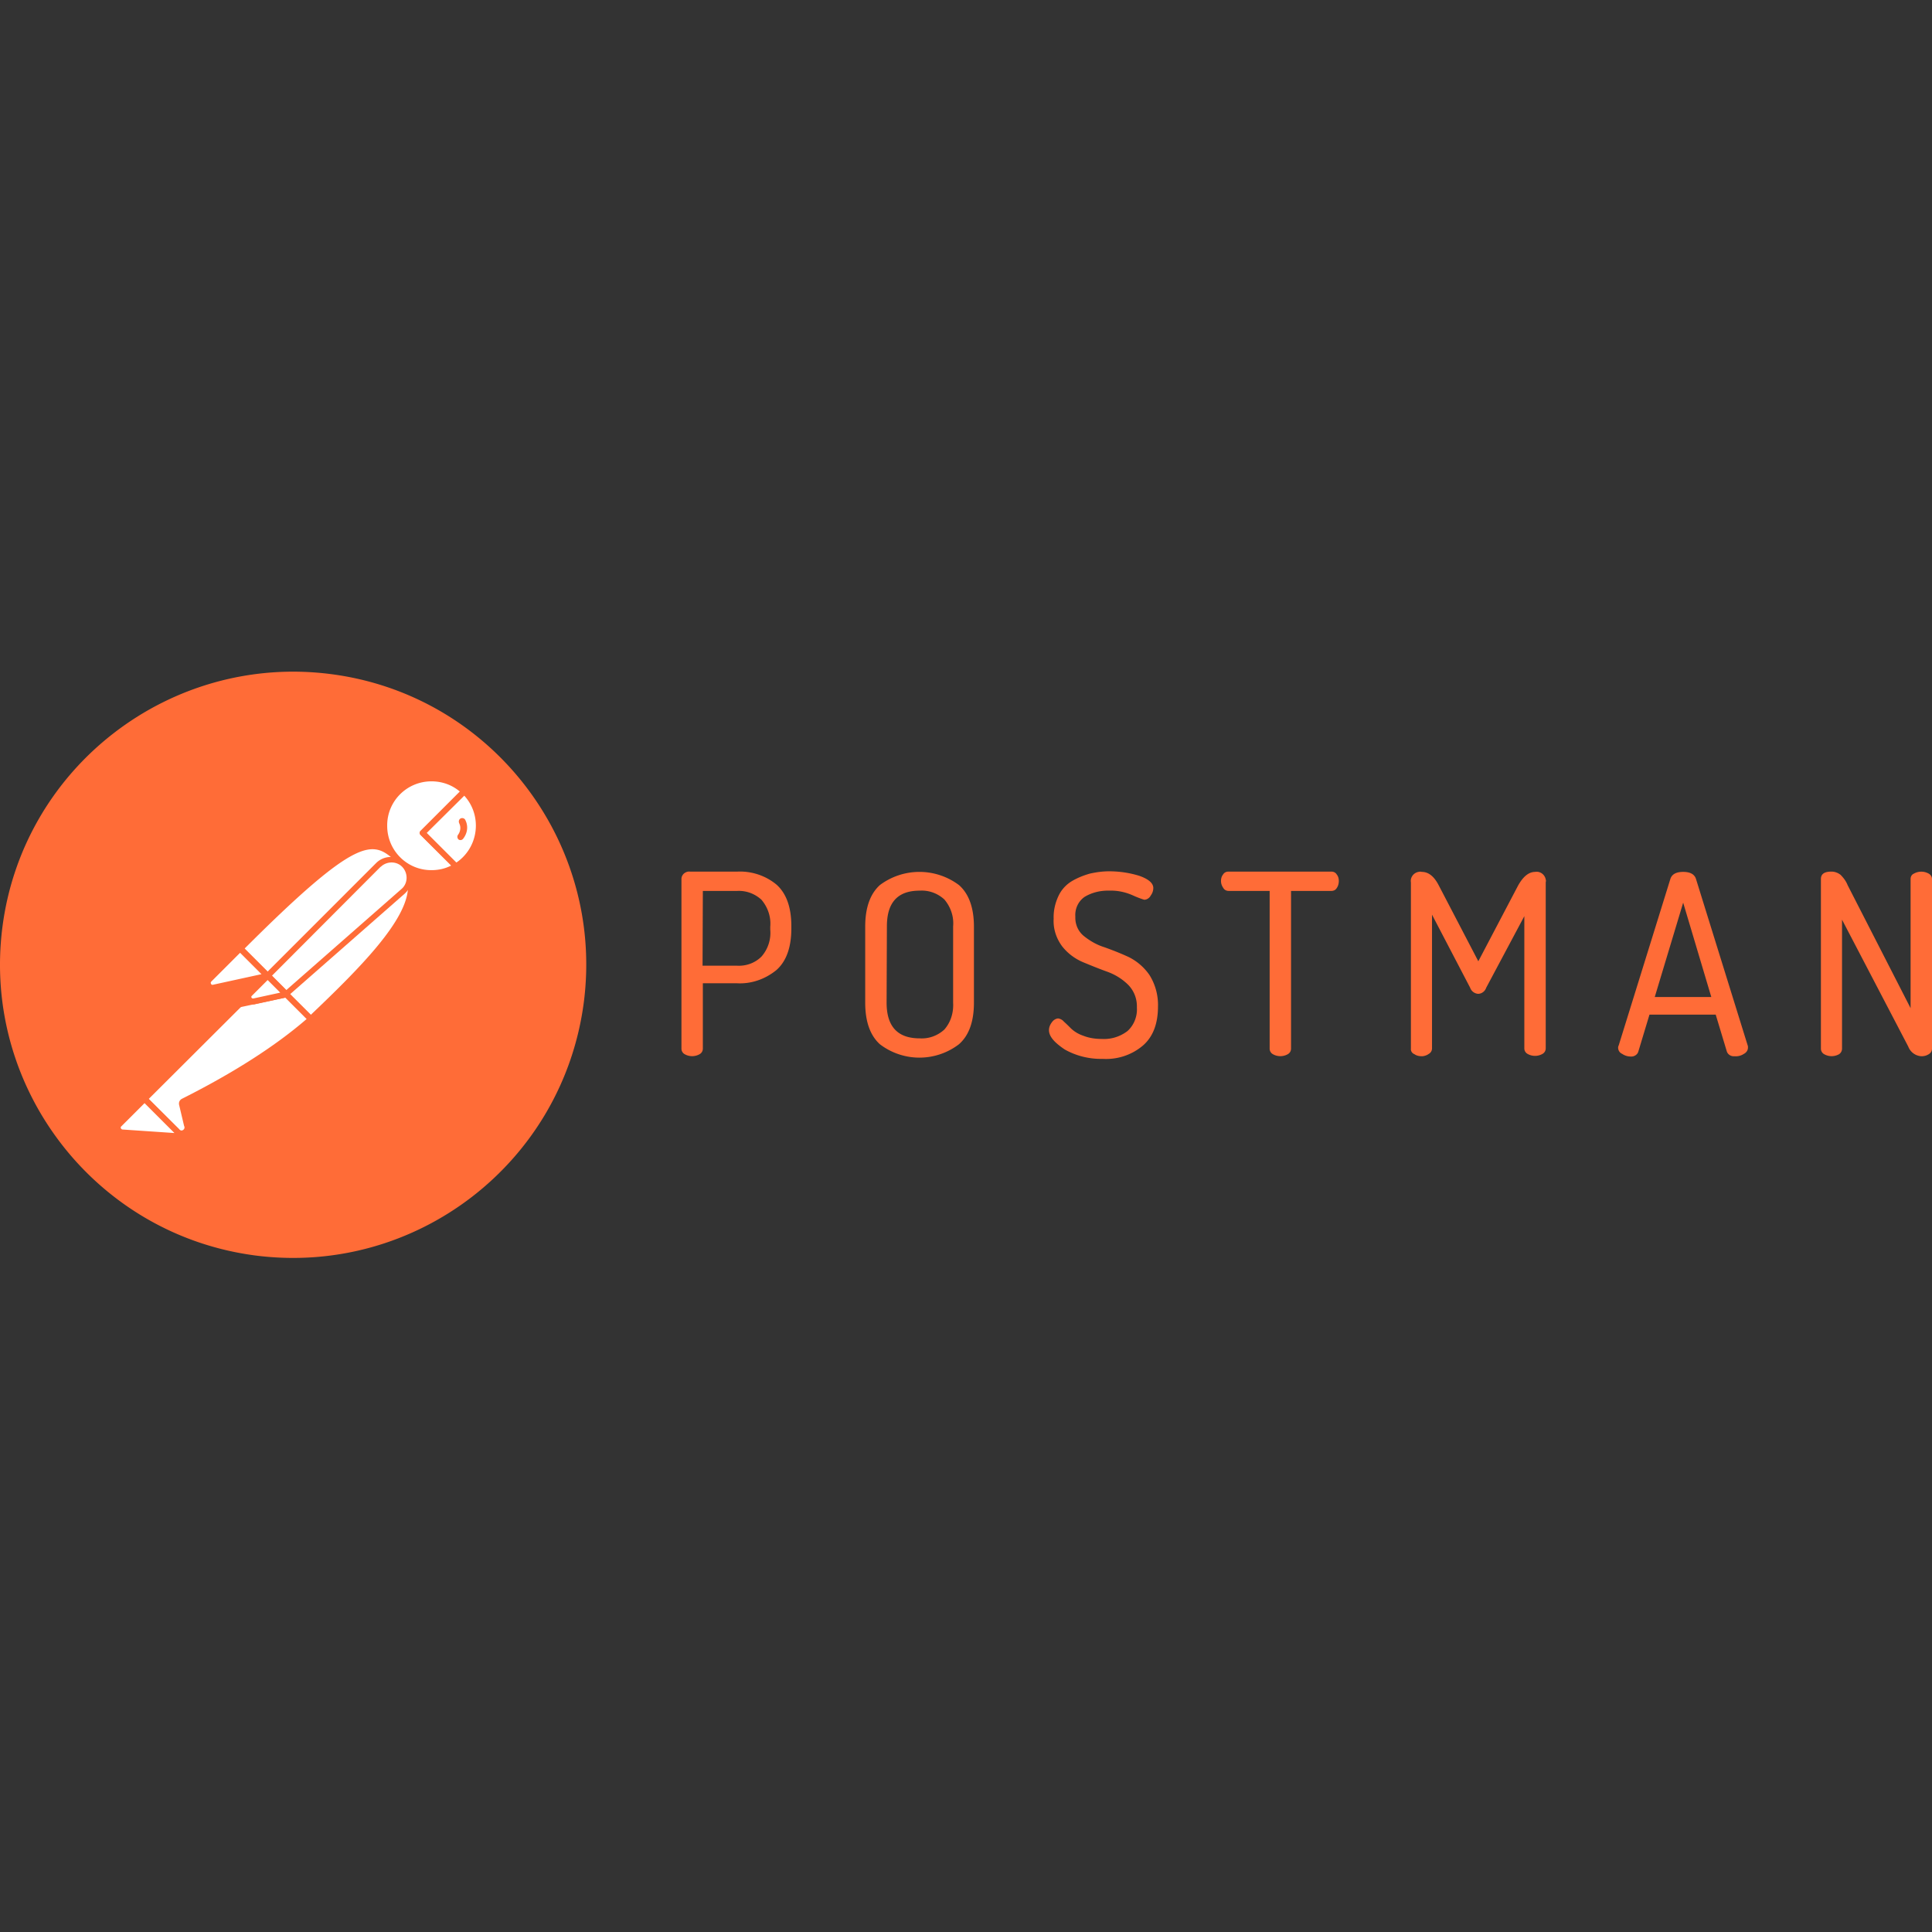 <svg xmlns="http://www.w3.org/2000/svg" width="800" height="800" preserveAspectRatio="xMidYMid" viewBox="0 -178 512 512"><rect x="0" y="-178" width="512" height="512" fill="#333333" stroke="none"/><path fill="#FF6C37" d="M293.909 52.906c2.718 0 5.359.388 7.922 1.165 2.485.854 3.806 1.941 3.806 3.262 0 .699-.233 1.398-.7 2.02-.31.62-1.009 1.087-1.708 1.087-1.01-.311-2.02-.7-3.029-1.165-1.942-.855-4.039-1.32-6.213-1.243-2.253-.078-4.583.466-6.525 1.63-1.708 1.166-2.64 3.185-2.485 5.282-.078 1.942.7 3.806 2.175 5.049 1.63 1.32 3.495 2.407 5.514 3.029 2.175.776 4.35 1.63 6.524 2.64a14.52 14.52 0 0 1 5.437 4.738 14.888 14.888 0 0 1 2.252 8.31c0 4.583-1.32 8.078-4.038 10.408-2.952 2.485-6.757 3.728-10.64 3.495-3.496.078-6.99-.777-10.02-2.485-2.796-1.864-4.194-3.495-4.194-5.126 0-.777.31-1.476.777-2.097.388-.544.932-.932 1.63-1.01a2.4 2.4 0 0 1 1.554.854c.621.544 1.243 1.165 1.942 1.864a8.827 8.827 0 0 0 3.184 1.864c1.553.622 3.262.855 4.893.855 2.486.155 4.893-.622 6.835-2.097 1.709-1.554 2.64-3.884 2.485-6.214.078-2.252-.699-4.35-2.252-5.98-1.553-1.554-3.417-2.719-5.514-3.495-2.175-.777-4.272-1.631-6.525-2.563-2.174-.932-4.038-2.33-5.514-4.194-1.553-2.097-2.408-4.66-2.252-7.301-.078-2.097.388-4.194 1.32-6.136.777-1.63 2.02-2.951 3.573-3.883 1.475-.855 3.029-1.476 4.66-1.942 1.708-.388 3.417-.621 5.126-.621Zm-39.766 3.65c2.64 2.33 3.961 6.058 3.961 11.029v20.116c0 5.048-1.32 8.699-3.961 11.029a17.247 17.247 0 0 1-20.97 0c-2.563-2.33-3.884-5.98-3.884-11.03V67.586c0-5.048 1.32-8.699 3.884-11.029a17.475 17.475 0 0 1 20.97 0Zm191.917-3.495c1.864 0 3.03.621 3.417 1.942l13.748 44.27v.389c0 .699-.466 1.32-1.088 1.63a3.853 3.853 0 0 1-2.485.622c-.854.078-1.709-.388-2.02-1.243l-2.95-9.786h-17.554l-2.951 9.786c-.233.855-1.165 1.398-2.02 1.32a4.047 4.047 0 0 1-2.252-.698c-.699-.31-1.087-.932-1.087-1.709 0-.155.077-.388.155-.544l13.67-44.037c.388-1.32 1.553-1.942 3.417-1.942Zm-69.28 0c1.787 0 3.262 1.165 4.505 3.573L391.77 76.75l10.563-20.116c1.32-2.33 2.796-3.573 4.505-3.573 1.32-.233 2.563.7 2.796 2.02.078.232.078.465 0 .698v44.038c0 .621-.31 1.165-.854 1.476a4.003 4.003 0 0 1-3.962 0 1.665 1.665 0 0 1-.854-1.476V64.79l-10.097 18.95c-.31.933-1.165 1.632-2.174 1.632a2.426 2.426 0 0 1-2.097-1.631L379.499 64.4v35.417c0 .621-.31 1.165-.855 1.476-.543.388-1.242.621-1.864.621-.699 0-1.398-.155-1.941-.544-.622-.233-1.01-.854-.932-1.475V55.857c-.233-1.32.699-2.563 2.02-2.796.31-.078.62-.078.853 0Zm108.58-.078c.854 0 1.709.311 2.408.855.776.776 1.475 1.708 1.864 2.718l16.698 32.62v-34.25c0-.622.31-1.166.855-1.399a4.003 4.003 0 0 1 3.96 0c.544.31.855.854.855 1.398v44.97c0 .621-.31 1.165-.854 1.475-.622.389-1.243.544-1.942.544a3.954 3.954 0 0 1-3.495-2.563l-17.553-33.63v34.174c0 .621-.31 1.165-.777 1.475a4.003 4.003 0 0 1-3.96 0 1.665 1.665 0 0 1-.855-1.475v-44.97c0-1.32.932-1.942 2.796-1.942Zm-302.516 0h12.66c3.728-.155 7.456 1.088 10.33 3.495 2.563 2.33 3.883 5.98 3.883 10.952v.621c0 4.97-1.32 8.699-3.961 11.029-2.951 2.407-6.68 3.728-10.485 3.495h-9.01v17.32c0 .621-.31 1.165-.854 1.475a4.003 4.003 0 0 1-3.961 0 1.665 1.665 0 0 1-.854-1.475v-44.97c0-.544.233-1.01.62-1.398.467-.388 1.01-.621 1.632-.544Zm169.937 0c.621 0 1.165.233 1.476.777.388.466.543 1.087.543 1.709 0 .621-.155 1.32-.543 1.864-.31.543-.855.776-1.476.776h-10.64v41.786c0 .621-.311 1.165-.855 1.475a4.003 4.003 0 0 1-3.96 0 1.665 1.665 0 0 1-.855-1.475V58.109h-10.796c-.621 0-1.165-.233-1.476-.776-.388-.544-.621-1.165-.621-1.864 0-.622.155-1.243.544-1.709.31-.544.854-.777 1.475-.777h27.184Zm-109.046 5.049c-5.825 0-8.698 3.107-8.698 9.475l-.078 20.194c0 6.291 2.874 9.475 8.776 9.475 2.408.156 4.738-.699 6.525-2.33 1.708-1.941 2.485-4.504 2.33-7.145V67.507c.233-2.563-.622-5.126-2.33-7.145-1.787-1.631-4.117-2.486-6.525-2.33Zm202.325 3.184-7.534 25.01h14.99l-7.456-25.01ZM195.27 58.11h-9.009l-.077 19.806h9.087c2.407.155 4.815-.7 6.524-2.408a9.515 9.515 0 0 0 2.33-7.145v-.777c.233-2.563-.621-5.126-2.33-7.145-1.786-1.631-4.117-2.486-6.524-2.33ZM154.728 87.546c5.437-42.562-24.62-81.474-67.105-86.91C45.14-4.802 6.073 25.255.635 67.74c-5.436 42.485 24.621 81.474 67.105 86.988 42.562 5.437 81.474-24.62 86.988-67.182Z"/><path fill="#FFF" d="M105.72 49.877 72.944 82.653l-9.242-9.243c32.232-32.232 35.416-29.436 42.018-23.533Z"/><path fill="#FF6C37" d="M72.944 83.43a.705.705 0 0 1-.544-.234l-9.32-9.242a.75.75 0 0 1 0-1.088c32.776-32.775 36.193-29.669 43.106-23.455.155.155.233.31.233.543a.705.705 0 0 1-.233.544L73.41 83.196c-.078.156-.31.233-.466.233Zm-8.155-10.02 8.155 8.155 31.61-31.61c-5.747-5.127-9.63-6.68-39.765 23.455Z"/><path fill="#FFF" d="M82.342 92.05 73.41 83.12l32.776-32.776c8.776 8.854-4.35 23.222-23.844 41.707Z"/><path fill="#FF6C37" d="M82.342 92.827a.705.705 0 0 1-.544-.233l-8.932-8.932c-.155-.155-.155-.31-.155-.543 0-.233.078-.389.233-.544l32.776-32.776a.75.75 0 0 1 1.087 0 9.456 9.456 0 0 1 3.03 7.223c-.156 8.621-9.942 19.572-26.874 35.572-.233.155-.466.233-.621.233Zm-7.845-9.708c4.971 5.048 7.068 7.067 7.845 7.844 13.048-12.427 25.708-25.164 25.786-33.94.077-2.02-.7-4.04-2.02-5.593L74.498 83.12Z"/><path fill="#FFF" d="m63.857 73.643 6.602 6.602c.155.155.155.31 0 .466-.078.077-.078.077-.156.077l-13.67 2.952c-.698.078-1.32-.388-1.475-1.087a1.148 1.148 0 0 1 .31-1.01l7.923-7.922c.155-.156.388-.233.466-.078Z"/><path fill="#FF6C37" d="M56.4 84.517c-1.164 0-2.019-.932-2.019-2.097 0-.544.233-1.088.622-1.476l7.922-7.922a1.181 1.181 0 0 1 1.553 0l6.602 6.601c.466.389.466 1.088 0 1.554-.155.155-.31.233-.544.31l-13.67 2.952c-.155 0-.31.078-.465.078Zm7.224-10.02-7.612 7.612c-.155.155-.233.388-.077.621.077.233.31.31.543.233l12.816-2.796-5.67-5.67Z"/><path fill="#FFF" d="M123.04 31.702c-4.971-4.815-12.97-4.66-17.786.389-4.816 5.048-4.66 12.97.388 17.786a12.55 12.55 0 0 0 15.223 1.708l-8.854-8.854 11.029-11.029Z"/><path fill="#FF6C37" d="M114.341 54.148c-7.378 0-13.359-5.98-13.359-13.358 0-7.379 5.98-13.36 13.359-13.36 3.417 0 6.757 1.321 9.242 3.729.156.155.233.31.233.543a.705.705 0 0 1-.233.544l-10.485 10.485 8.233 8.233a.75.75 0 0 1 0 1.087l-.155.156a13.174 13.174 0 0 1-6.835 1.941Zm0-25.086c-6.524 0-11.806 5.281-11.728 11.805 0 6.524 5.282 11.806 11.806 11.728 1.786 0 3.572-.388 5.203-1.243l-8.155-8.077a.705.705 0 0 1-.233-.544c0-.233.078-.388.233-.543l10.408-10.408c-2.097-1.786-4.738-2.718-7.534-2.718Z"/><path fill="#FFF" d="m123.273 31.935-.156-.155-11.106 10.951 8.776 8.777c.855-.544 1.71-1.165 2.408-1.864a12.447 12.447 0 0 0 .078-17.709Z"/><path fill="#FF6C37" d="M120.865 52.362a.705.705 0 0 1-.544-.233l-8.854-8.854a.705.705 0 0 1-.233-.544c0-.233.078-.388.233-.543l11.03-11.03a.75.75 0 0 1 1.086 0l.233.156c5.204 5.204 5.204 13.592.078 18.873-.777.777-1.63 1.476-2.563 2.02-.233.077-.388.155-.466.155Zm-7.767-9.63 7.845 7.844c.621-.389 1.242-.932 1.708-1.398 4.427-4.427 4.66-11.65.389-16.31l-9.942 9.863Z"/><path fill="#FFF" d="M107.04 51.275a4.781 4.781 0 0 0-6.757 0l-29.28 29.28 4.892 4.894 30.99-27.184c2.02-1.709 2.175-4.738.466-6.757-.155-.078-.233-.156-.31-.233Z"/><path fill="#FF6C37" d="M75.818 86.225a.705.705 0 0 1-.544-.233L70.381 81.1a.75.75 0 0 1 0-1.087l29.28-29.28a5.532 5.532 0 0 1 7.845 0 5.532 5.532 0 0 1 0 7.844l-.233.233-30.99 27.183c-.077.156-.232.233-.465.233Zm-3.728-5.67 3.805 3.806 30.446-26.718c1.709-1.398 1.864-3.96.466-5.67-1.398-1.708-3.96-1.863-5.67-.465a1.072 1.072 0 0 1-.31.233L72.09 80.555Z"/><path fill="#FFF" d="M48.556 113.875c-.31.155-.466.466-.388.777l1.32 5.592c.311.776-.155 1.708-1.01 1.941-.62.233-1.32 0-1.708-.466l-8.543-8.465L66.109 85.37l9.631.155 6.524 6.524c-1.553 1.32-10.951 10.408-33.708 21.825Z"/><path fill="#FF6C37" d="M47.935 122.962c-.621 0-1.243-.233-1.631-.699l-8.466-8.466a.705.705 0 0 1-.233-.543c0-.233.078-.389.233-.544l27.883-27.883a.839.839 0 0 1 .544-.233l9.63.156c.233 0 .389.077.544.233l6.524 6.524a.882.882 0 0 1 .233.621c0 .233-.077.388-.31.544l-.544.466c-8.233 7.223-19.417 14.446-33.32 21.358l1.32 5.515c.234 1.01-.232 2.097-1.164 2.64-.466.233-.855.311-1.243.311Zm-8.543-9.708 8 7.922c.232.388.698.543 1.087.31.388-.233.543-.699.31-1.087l-1.32-5.592c-.155-.699.155-1.32.777-1.631 13.747-6.912 24.853-14.058 33.008-21.126l-5.747-5.747-8.932-.155-27.183 27.106Z"/><path fill="#FFF" d="m31.625 119.933 6.68-6.68 9.94 9.942-15.844-1.087c-.699-.078-1.165-.7-1.087-1.398 0-.31.078-.622.31-.777Z"/><path fill="#FF6C37" d="m48.246 123.894-15.922-1.087c-1.165-.078-1.942-1.088-1.864-2.253.077-.466.233-.932.621-1.242l6.68-6.68a.75.75 0 0 1 1.087 0l9.941 9.942c.233.233.311.543.156.854-.156.31-.389.466-.7.466Zm-9.942-9.553-6.136 6.136c-.233.155-.233.543 0 .699.078.077.156.155.311.155l13.747.932-7.922-7.922ZM63.39 88.944a.778.778 0 0 1-.776-.777c0-.233.078-.388.233-.544l7.534-7.534a.75.75 0 0 1 1.087 0l4.893 4.894c.233.233.311.466.233.776-.077.233-.31.466-.62.544l-12.428 2.64h-.155Zm7.535-7.223-5.126 5.126 8.388-1.787-3.262-3.34Z"/><path fill="#FFF" d="m75.74 85.526-8.543 1.864a1.158 1.158 0 0 1-1.398-.854c-.078-.388 0-.777.31-1.087l4.738-4.738 4.893 4.815Z"/><path fill="#FF6C37" d="M67.041 88.167a1.923 1.923 0 0 1-1.941-1.942c0-.543.233-1.01.543-1.398l4.738-4.738a.75.75 0 0 1 1.087 0l4.893 4.894c.233.233.311.466.233.776-.077.233-.31.466-.62.544l-8.544 1.864h-.389Zm3.884-6.446-4.194 4.194c-.156.155-.156.31-.078.466.078.155.233.233.466.233l7.145-1.554-3.34-3.34ZM123.35 39.392c-.155-.466-.699-.7-1.165-.544-.466.155-.699.699-.543 1.165 0 .078.077.155.077.233.466.932.311 2.097-.31 2.951-.31.389-.233.932.077 1.243.389.31.932.233 1.243-.155 1.165-1.476 1.398-3.34.621-4.893Z"/></svg>